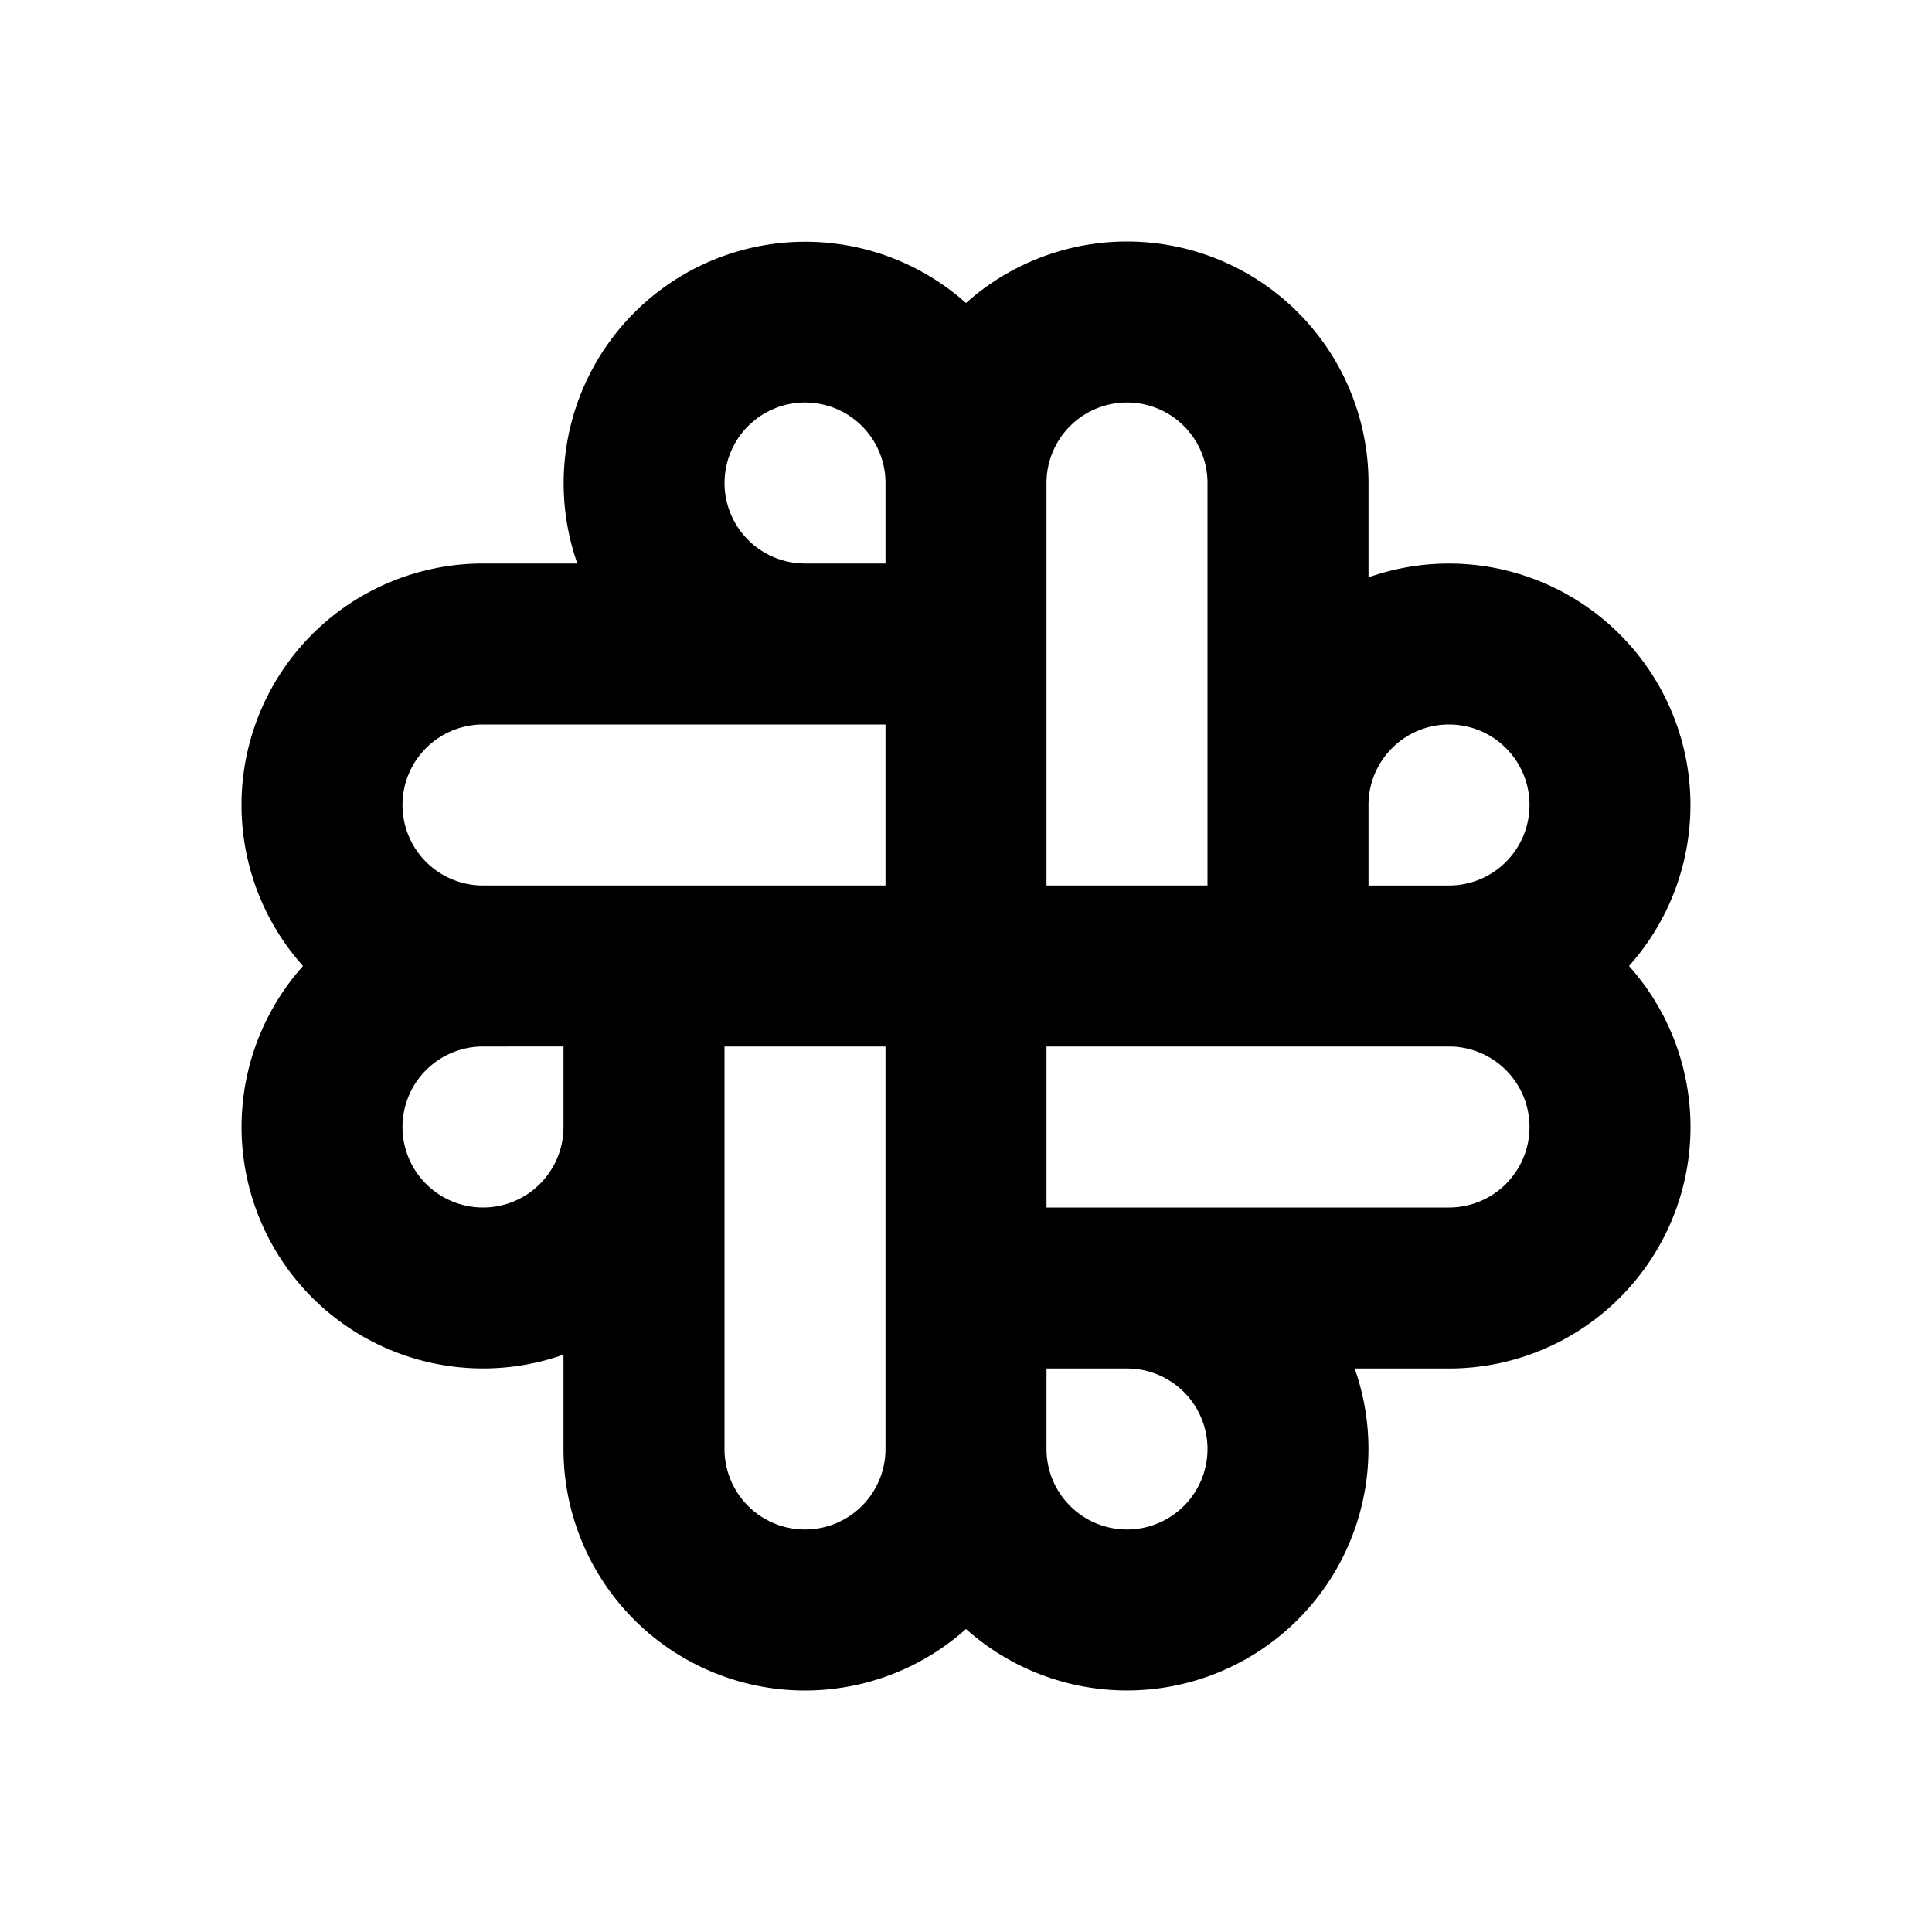 <svg xmlns="http://www.w3.org/2000/svg" viewBox="0 0 24 24" fill="currentColor"><path fill-rule="evenodd" d="M10.383 5.076A1 1 0 1010 7h1V6a1 1 0 00-.617-.924zM12 3.764A3.001 3.001 0 007.172 7H6a3 3 0 00-2.236 5A3 3 0 007 16.828V18a3 3 0 005 2.236A3 3 0 0016.828 17H18a3 3 0 002.236-5A3 3 0 0017 7.172V6a3 3 0 00-5-2.236zM17 10v1h1a1 1 0 10-1-1zm1 3h-5v2h5a1 1 0 000-2zm-3-7a1 1 0 00-2 0v5h2V6zm-4 5V9H6a1 1 0 000 2h5zm-4 2H6a1 1 0 101 1v-1zm7 4h-1v1a1 1 0 101-1zm-3 1v-5H9v5a1 1 0 102 0z" clip-rule="evenodd"/></svg>